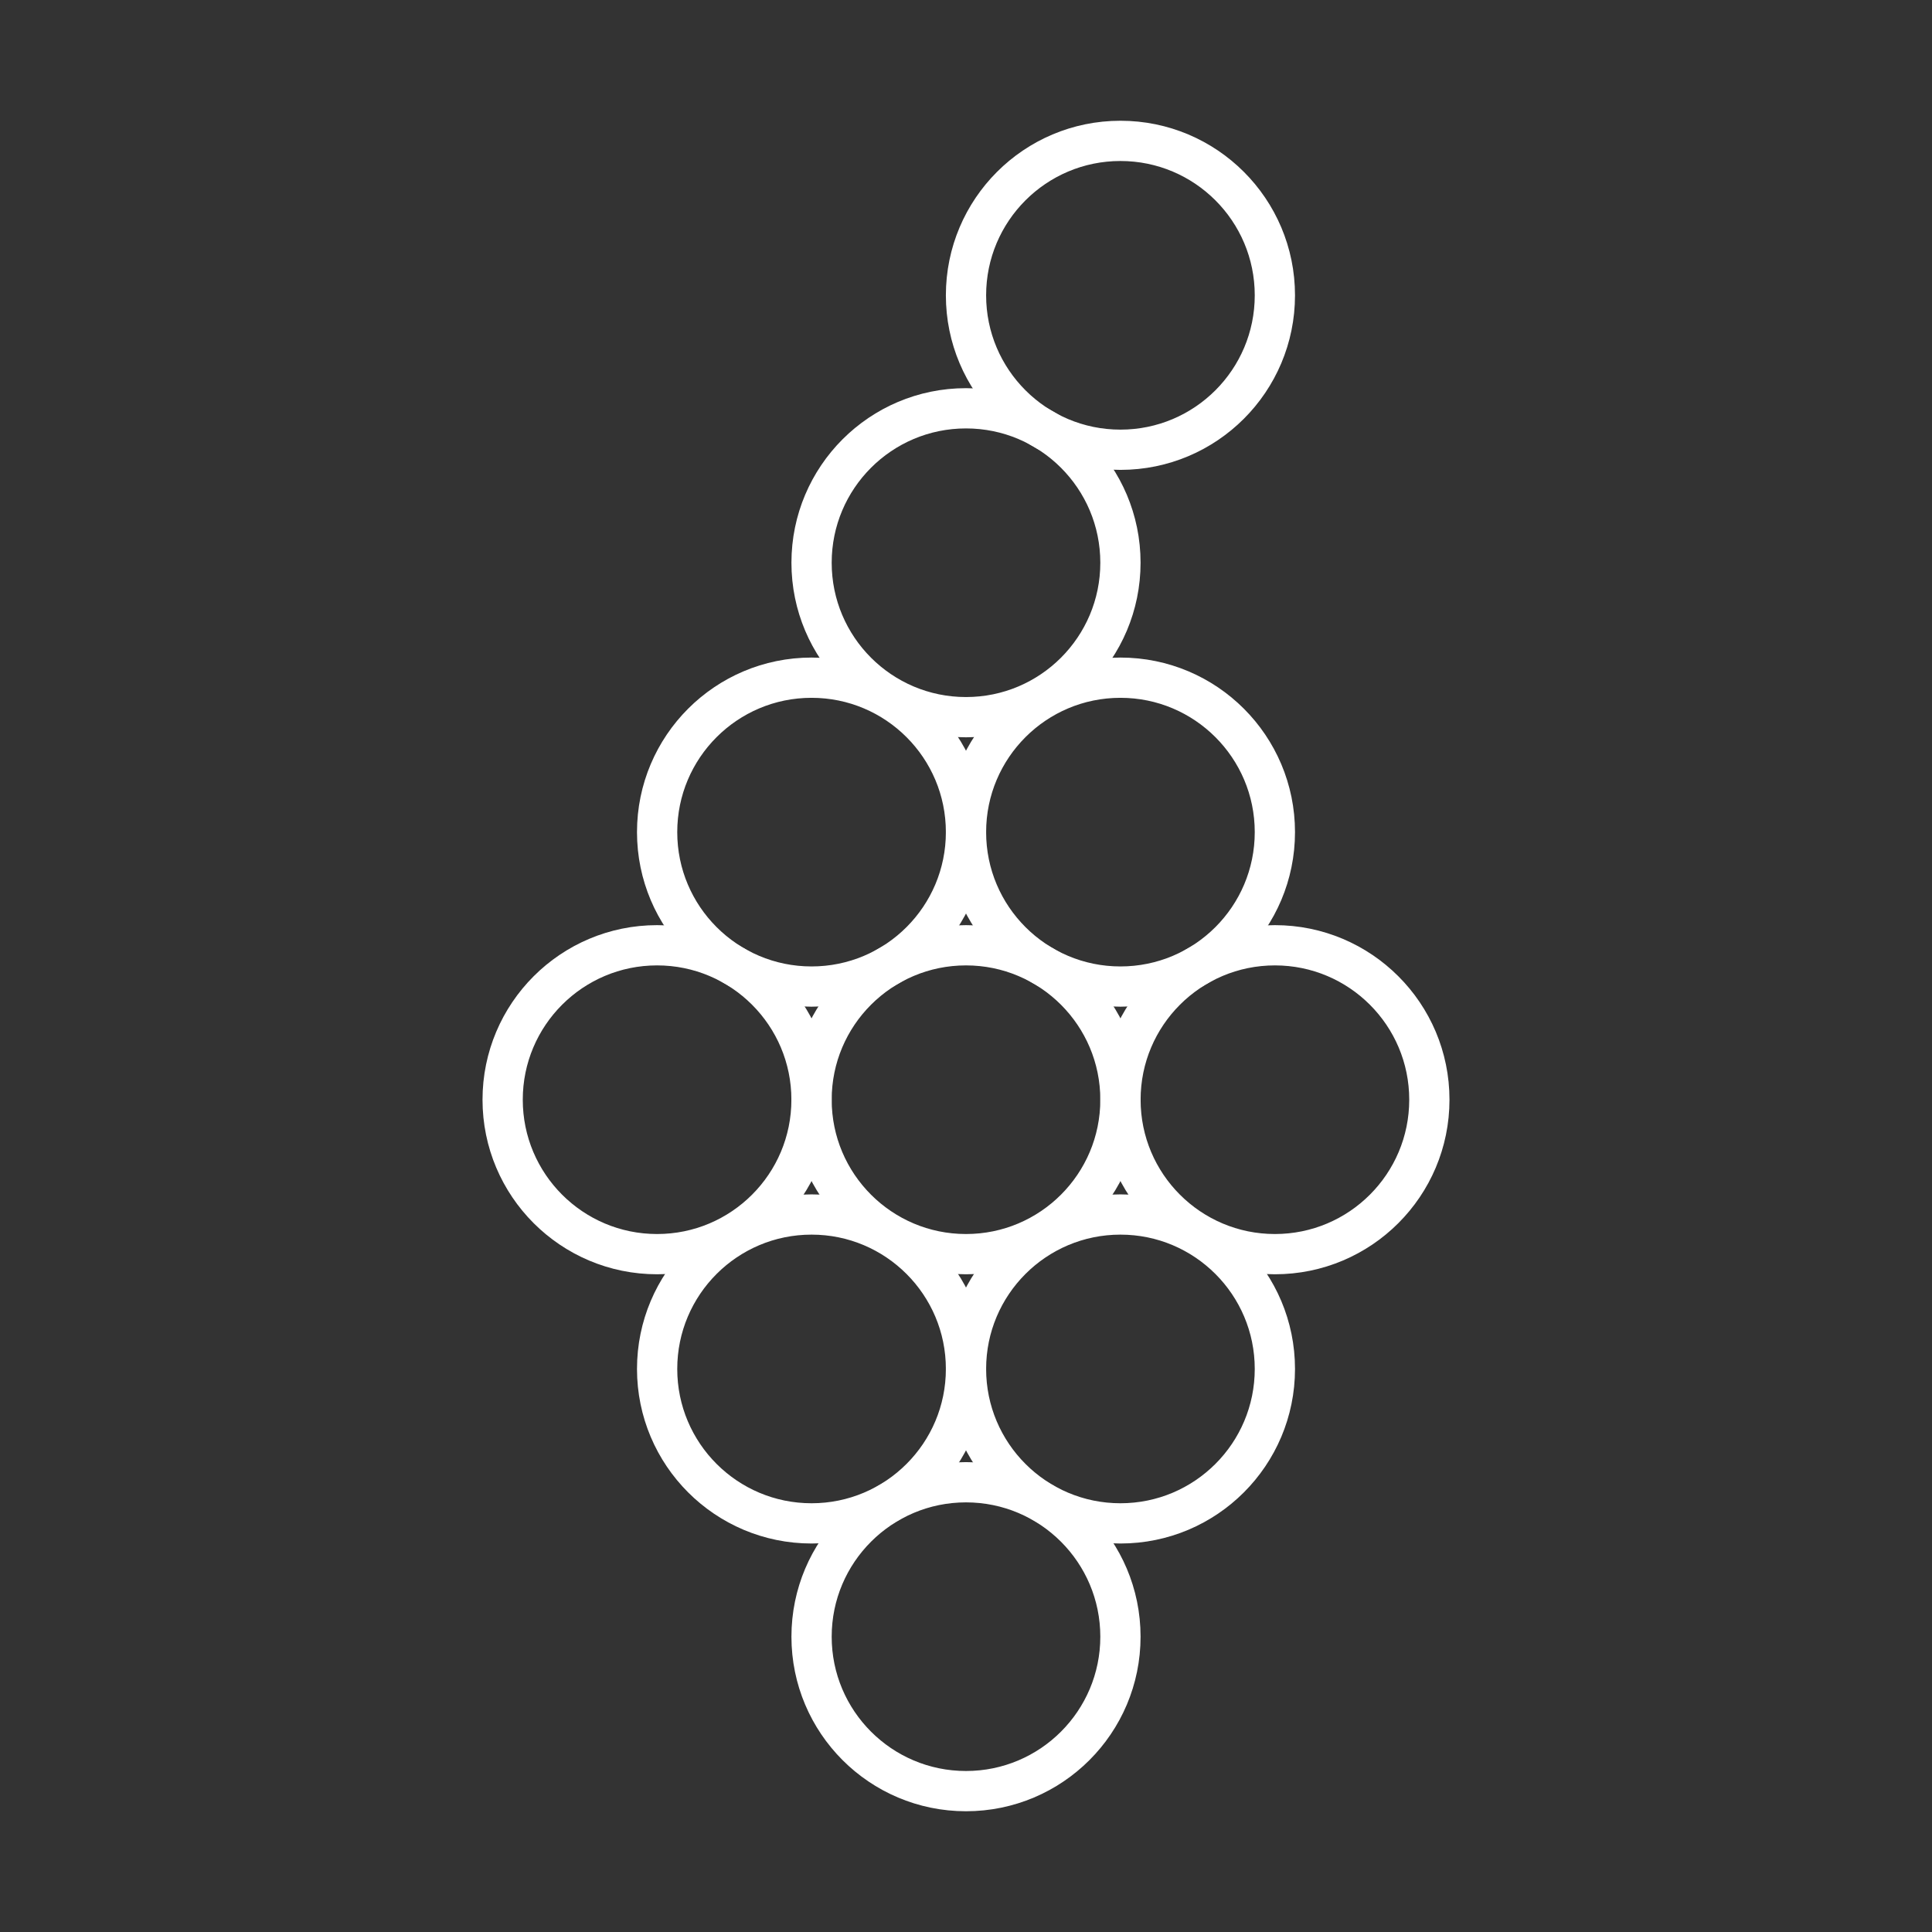 <?xml version="1.0" encoding="UTF-8"?><svg id="b" xmlns="http://www.w3.org/2000/svg" viewBox="0 0 48 48"><rect x="0" y="0" width="48" height="48" fill="#333333" stroke="none"/><defs><style>.c{fill:none;stroke:#fff;stroke-linecap:round;stroke-linejoin:round;}</style></defs><circle class="c" cx="24" cy="27.322" r="3.837"/><circle class="c" cx="24" cy="13.981" r="3.837"/><circle class="c" cx="24" cy="40.663" r="3.837"/><circle class="c" cx="31.675" cy="27.322" r="3.837"/><circle class="c" cx="16.325" cy="27.322" r="3.837"/><circle class="c" cx="27.837" cy="34.011" r="3.837"/><circle class="c" cx="20.163" cy="34.011" r="3.837"/><circle class="c" cx="27.837" cy="20.674" r="3.837"/><circle class="c" cx="27.837" cy="7.337" r="3.837"/><circle class="c" cx="20.163" cy="20.674" r="3.837"/></svg>